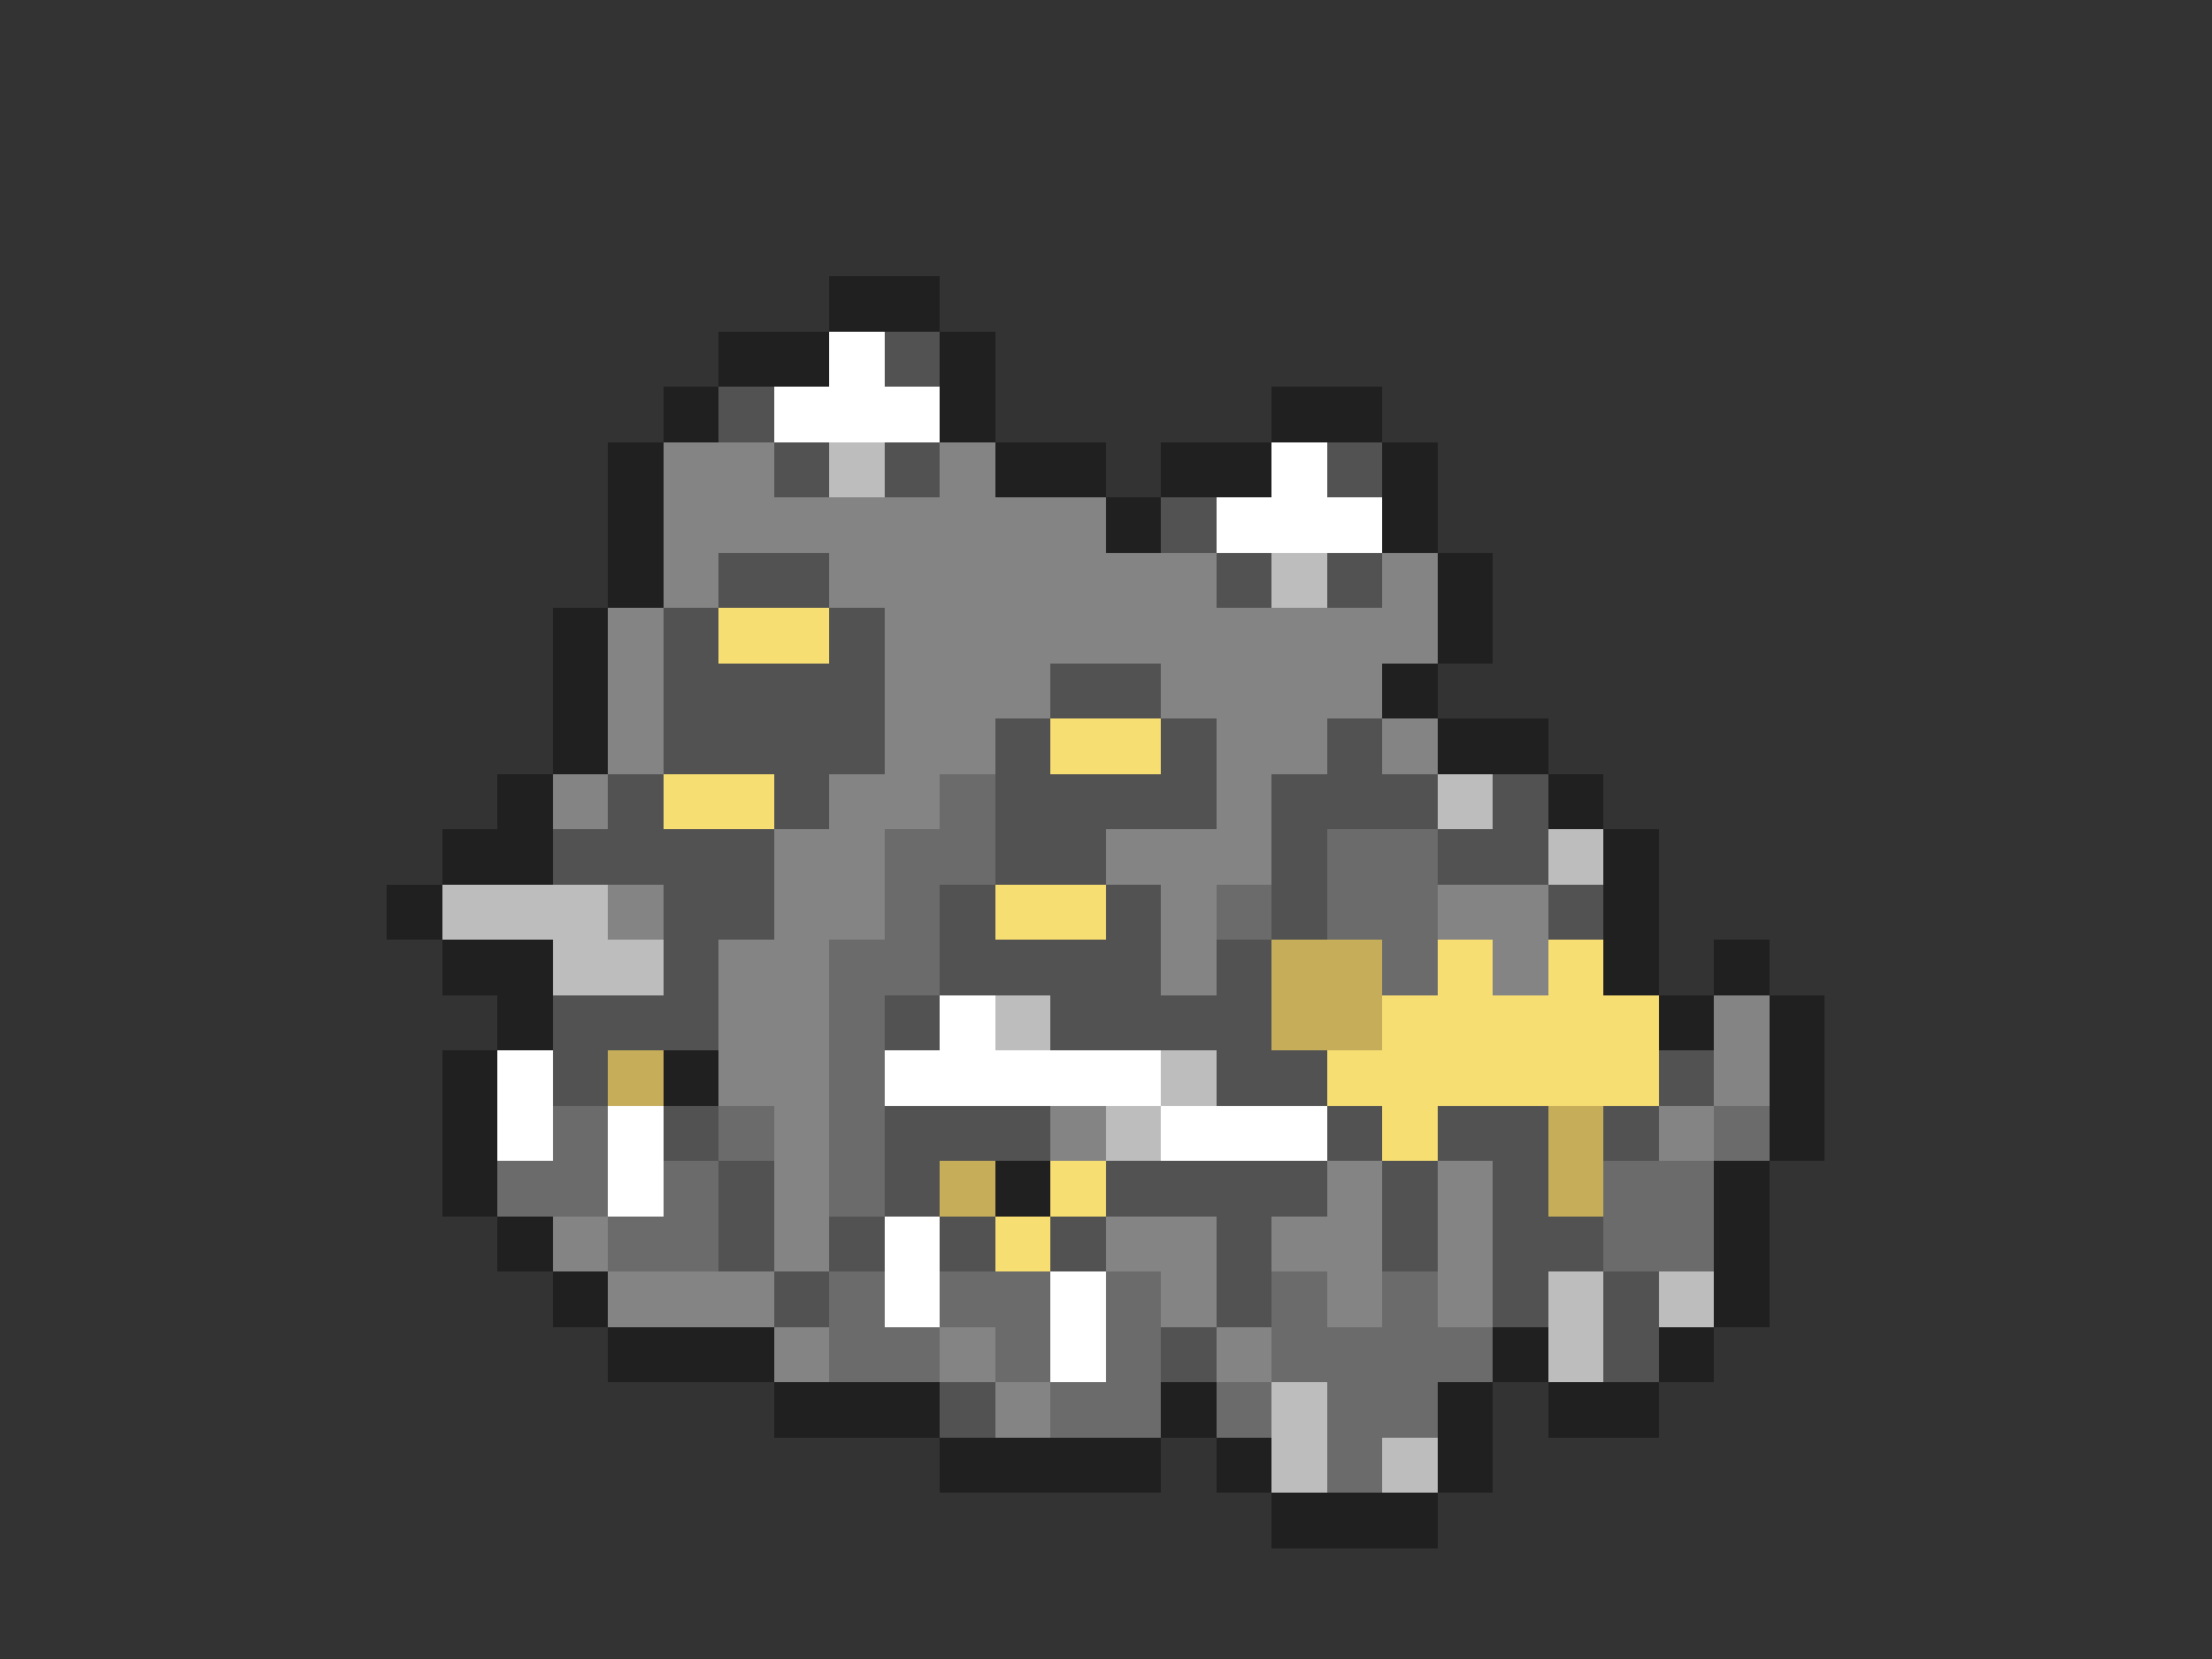 <svg xmlns="http://www.w3.org/2000/svg" viewBox="0 -0.5 40 30" shape-rendering="crispEdges">
<rect x="0" y="-0.5" width="40" height="30" fill="#333333" stroke="none"/>
<path stroke="#202020" d="M15 5h2M13 6h2M17 6h1M12 7h1M17 7h1M23 7h2M11 8h1M18 8h2M21 8h2M25 8h1M11 9h1M20 9h1M25 9h1M11 10h1M26 10h1M10 11h1M26 11h1M10 12h1M25 12h1M10 13h1M26 13h2M9 14h1M28 14h1M8 15h2M29 15h1M7 16h1M29 16h1M8 17h2M29 17h1M31 17h1M9 18h1M30 18h1M32 18h1M8 19h1M12 19h1M32 19h1M8 20h1M32 20h1M8 21h1M18 21h1M31 21h1M9 22h1M31 22h1M10 23h1M31 23h1M11 24h3M27 24h1M30 24h1M14 25h3M21 25h1M26 25h1M28 25h2M17 26h4M22 26h1M26 26h1M23 27h3" />
<path stroke="#ffffff" d="M15 6h1M14 7h3M23 8h1M22 9h3M17 18h1M9 19h1M16 19h5M9 20h1M11 20h1M21 20h3M11 21h1M16 22h1M16 23h1M19 23h1M19 24h1" />
<path stroke="#525252" d="M16 6h1M13 7h1M14 8h1M16 8h1M24 8h1M21 9h1M13 10h2M22 10h1M24 10h1M12 11h1M15 11h1M12 12h4M19 12h2M12 13h4M18 13h1M21 13h1M24 13h1M11 14h1M14 14h1M18 14h4M23 14h3M27 14h1M10 15h4M18 15h2M23 15h1M26 15h2M12 16h2M17 16h1M20 16h1M23 16h1M28 16h1M12 17h1M17 17h4M22 17h1M10 18h3M16 18h1M19 18h4M10 19h1M22 19h2M30 19h1M12 20h1M16 20h3M24 20h1M26 20h2M29 20h1M13 21h1M16 21h1M20 21h4M25 21h1M27 21h1M13 22h1M15 22h1M17 22h1M19 22h1M22 22h1M25 22h1M27 22h2M14 23h1M22 23h1M27 23h1M29 23h1M21 24h1M29 24h1M17 25h1" />
<path stroke="#848484" d="M12 8h2M17 8h1M12 9h8M12 10h1M15 10h7M25 10h1M11 11h1M16 11h10M11 12h1M16 12h3M21 12h4M11 13h1M16 13h2M22 13h2M25 13h1M10 14h1M15 14h2M22 14h1M14 15h2M20 15h3M11 16h1M14 16h2M21 16h1M26 16h2M13 17h2M21 17h1M27 17h1M13 18h2M31 18h1M13 19h2M31 19h1M14 20h1M19 20h1M30 20h1M14 21h1M24 21h1M26 21h1M10 22h1M14 22h1M20 22h2M23 22h2M26 22h1M11 23h3M21 23h1M24 23h1M26 23h1M14 24h1M17 24h1M22 24h1M18 25h1" />
<path stroke="#bdbdbd" d="M15 8h1M23 10h1M26 14h1M28 15h1M8 16h3M10 17h2M18 18h1M21 19h1M20 20h1M28 23h1M30 23h1M28 24h1M23 25h1M23 26h1M25 26h1" />
<path stroke="#f7de73" d="M13 11h2M19 13h2M12 14h2M18 16h2M26 17h1M28 17h1M25 18h5M24 19h6M25 20h1M19 21h1M18 22h1" />
<path stroke="#6b6b6b" d="M17 14h1M16 15h2M24 15h2M16 16h1M22 16h1M24 16h2M15 17h2M25 17h1M15 18h1M15 19h1M10 20h1M13 20h1M15 20h1M31 20h1M9 21h2M12 21h1M15 21h1M29 21h2M11 22h2M29 22h2M15 23h1M17 23h2M20 23h1M23 23h1M25 23h1M15 24h2M18 24h1M20 24h1M23 24h4M19 25h2M22 25h1M24 25h2M24 26h1" />
<path stroke="#c5ad5a" d="M23 17h2M23 18h2M11 19h1M28 20h1M17 21h1M28 21h1" />
</svg>